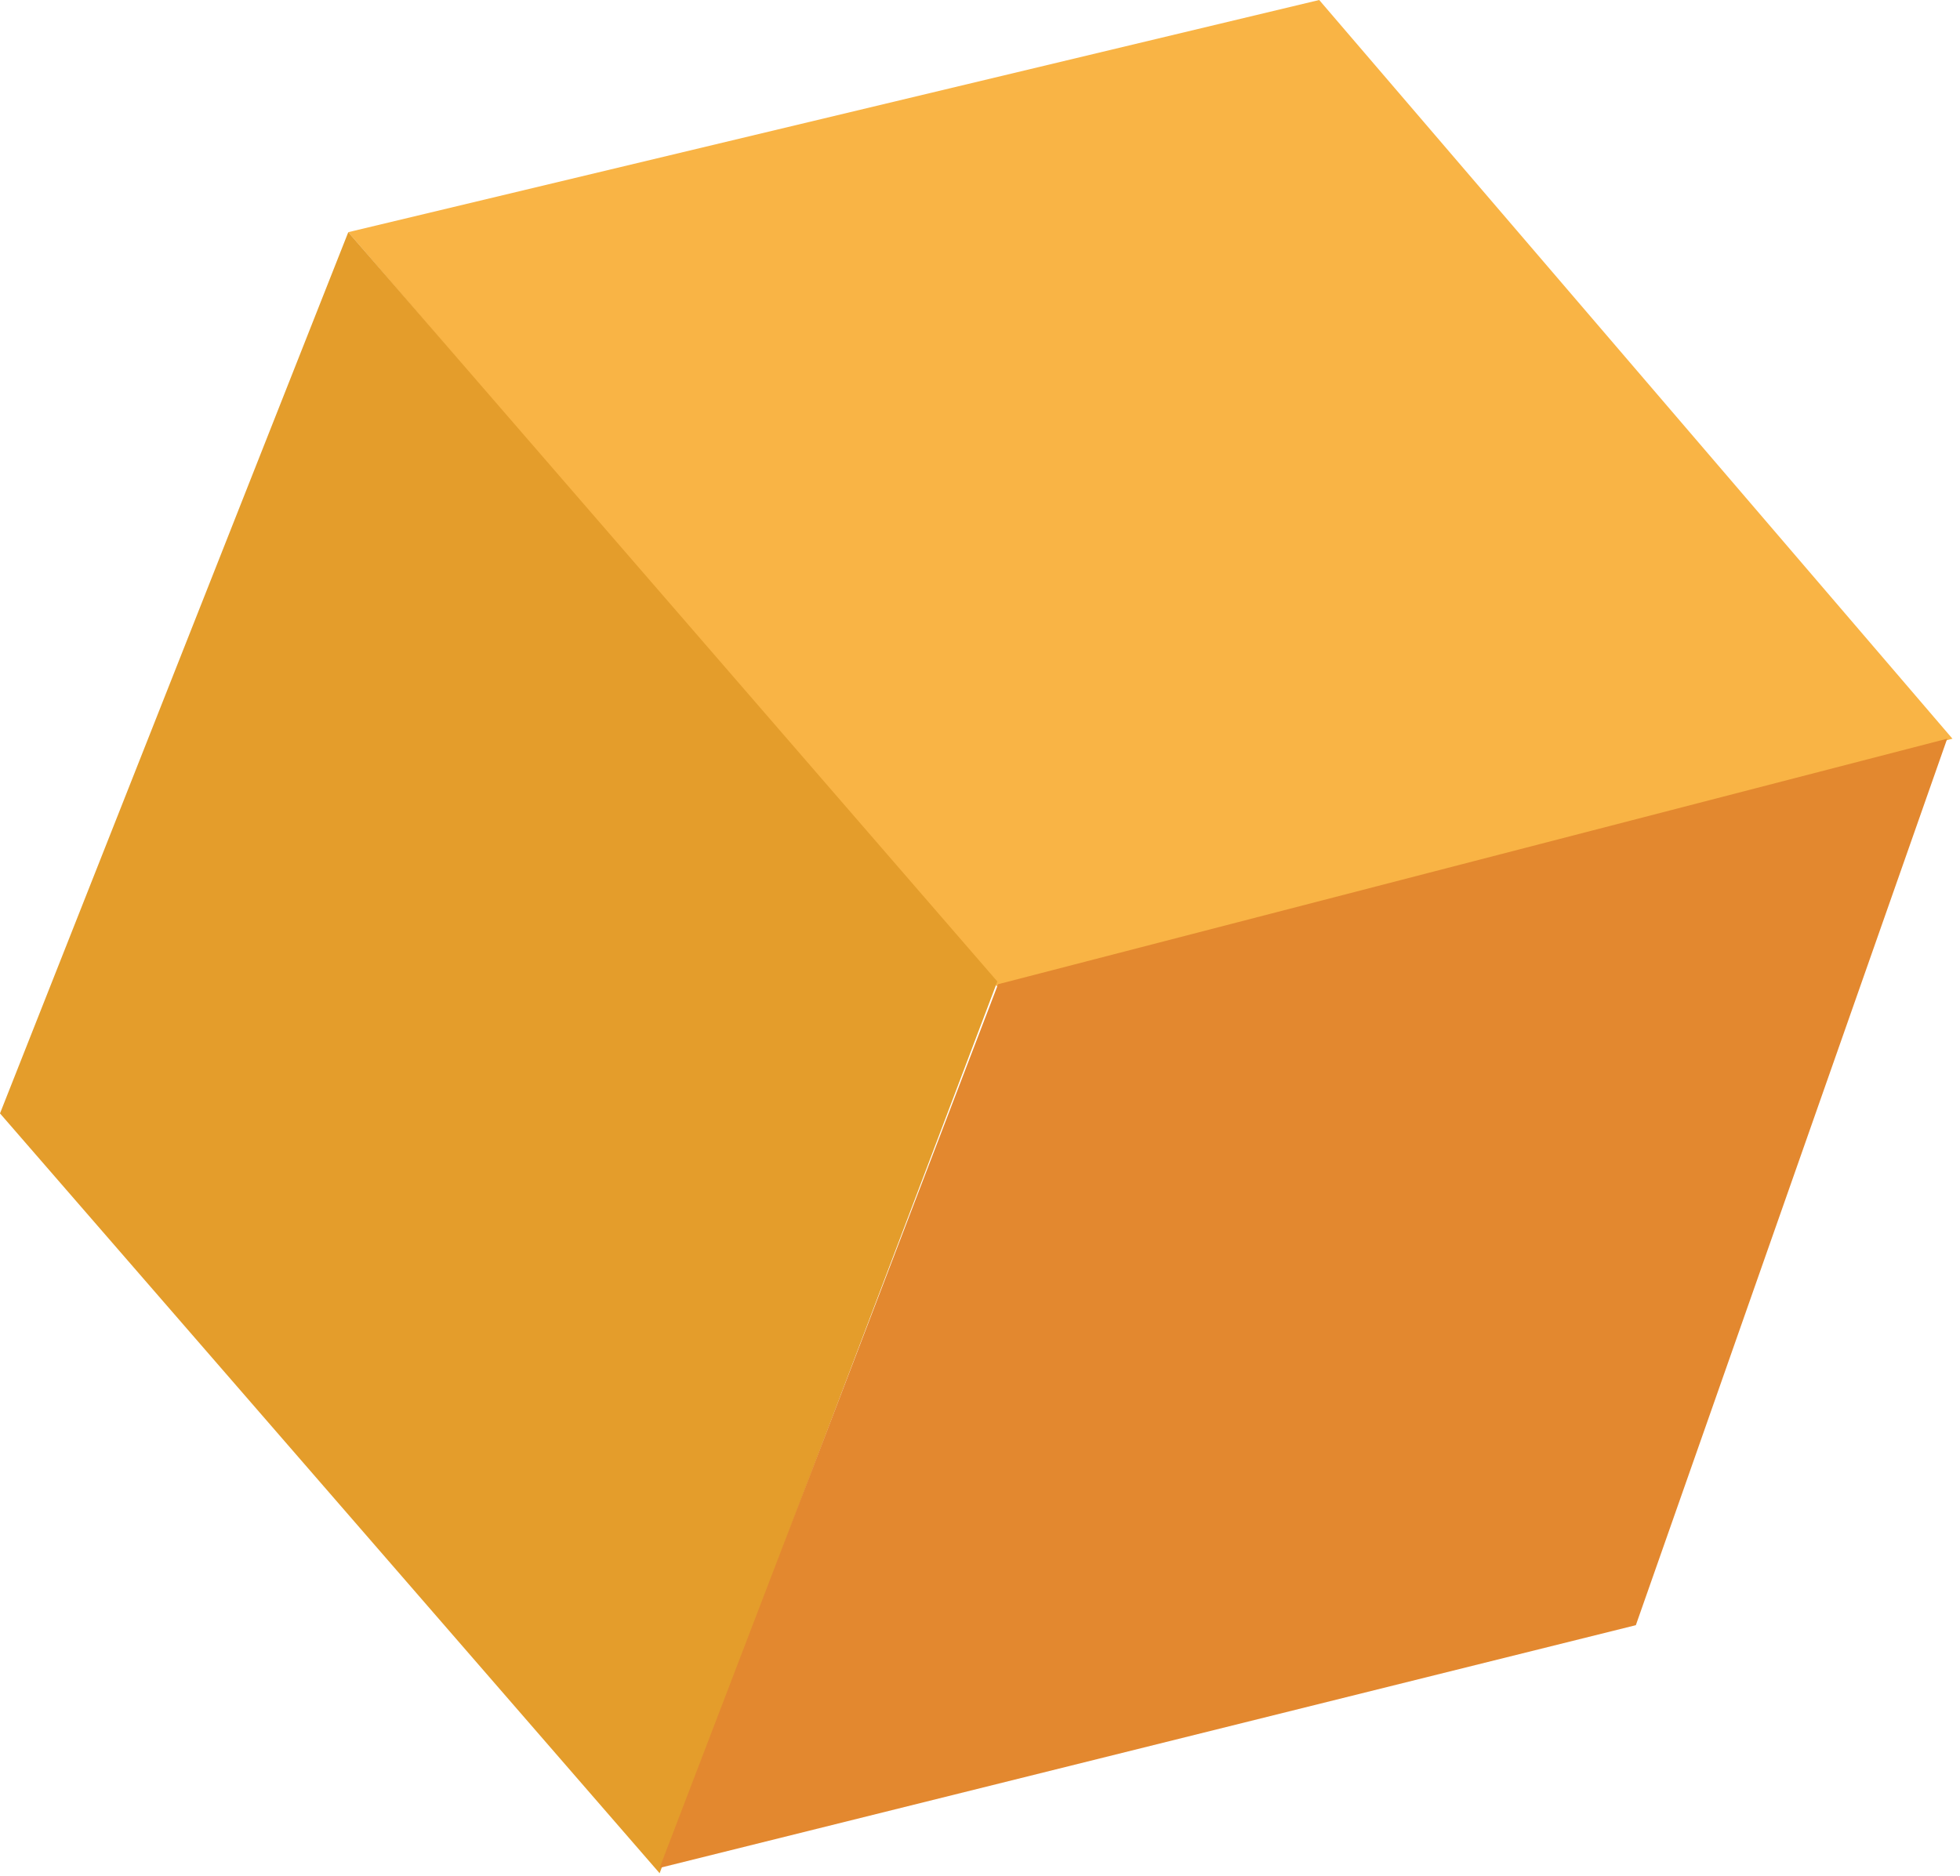<svg width="117" height="112" viewBox="0 0 117 112" fill="none" xmlns="http://www.w3.org/2000/svg">
<path d="M59.534 58.905L20.789 13.86L78.749 0L116.55 44.1L59.534 58.905Z" fill="#F9B445"/>
<path d="M39.375 111.827L59.535 58.592L20.79 13.861L0 66.467L39.375 111.827Z" fill="#E49D2B"/>
<path d="M59.579 58.756L39.375 111.509L97.65 97.019L116.236 44.099L59.579 58.756Z" fill="#E3882F"/>
</svg>
